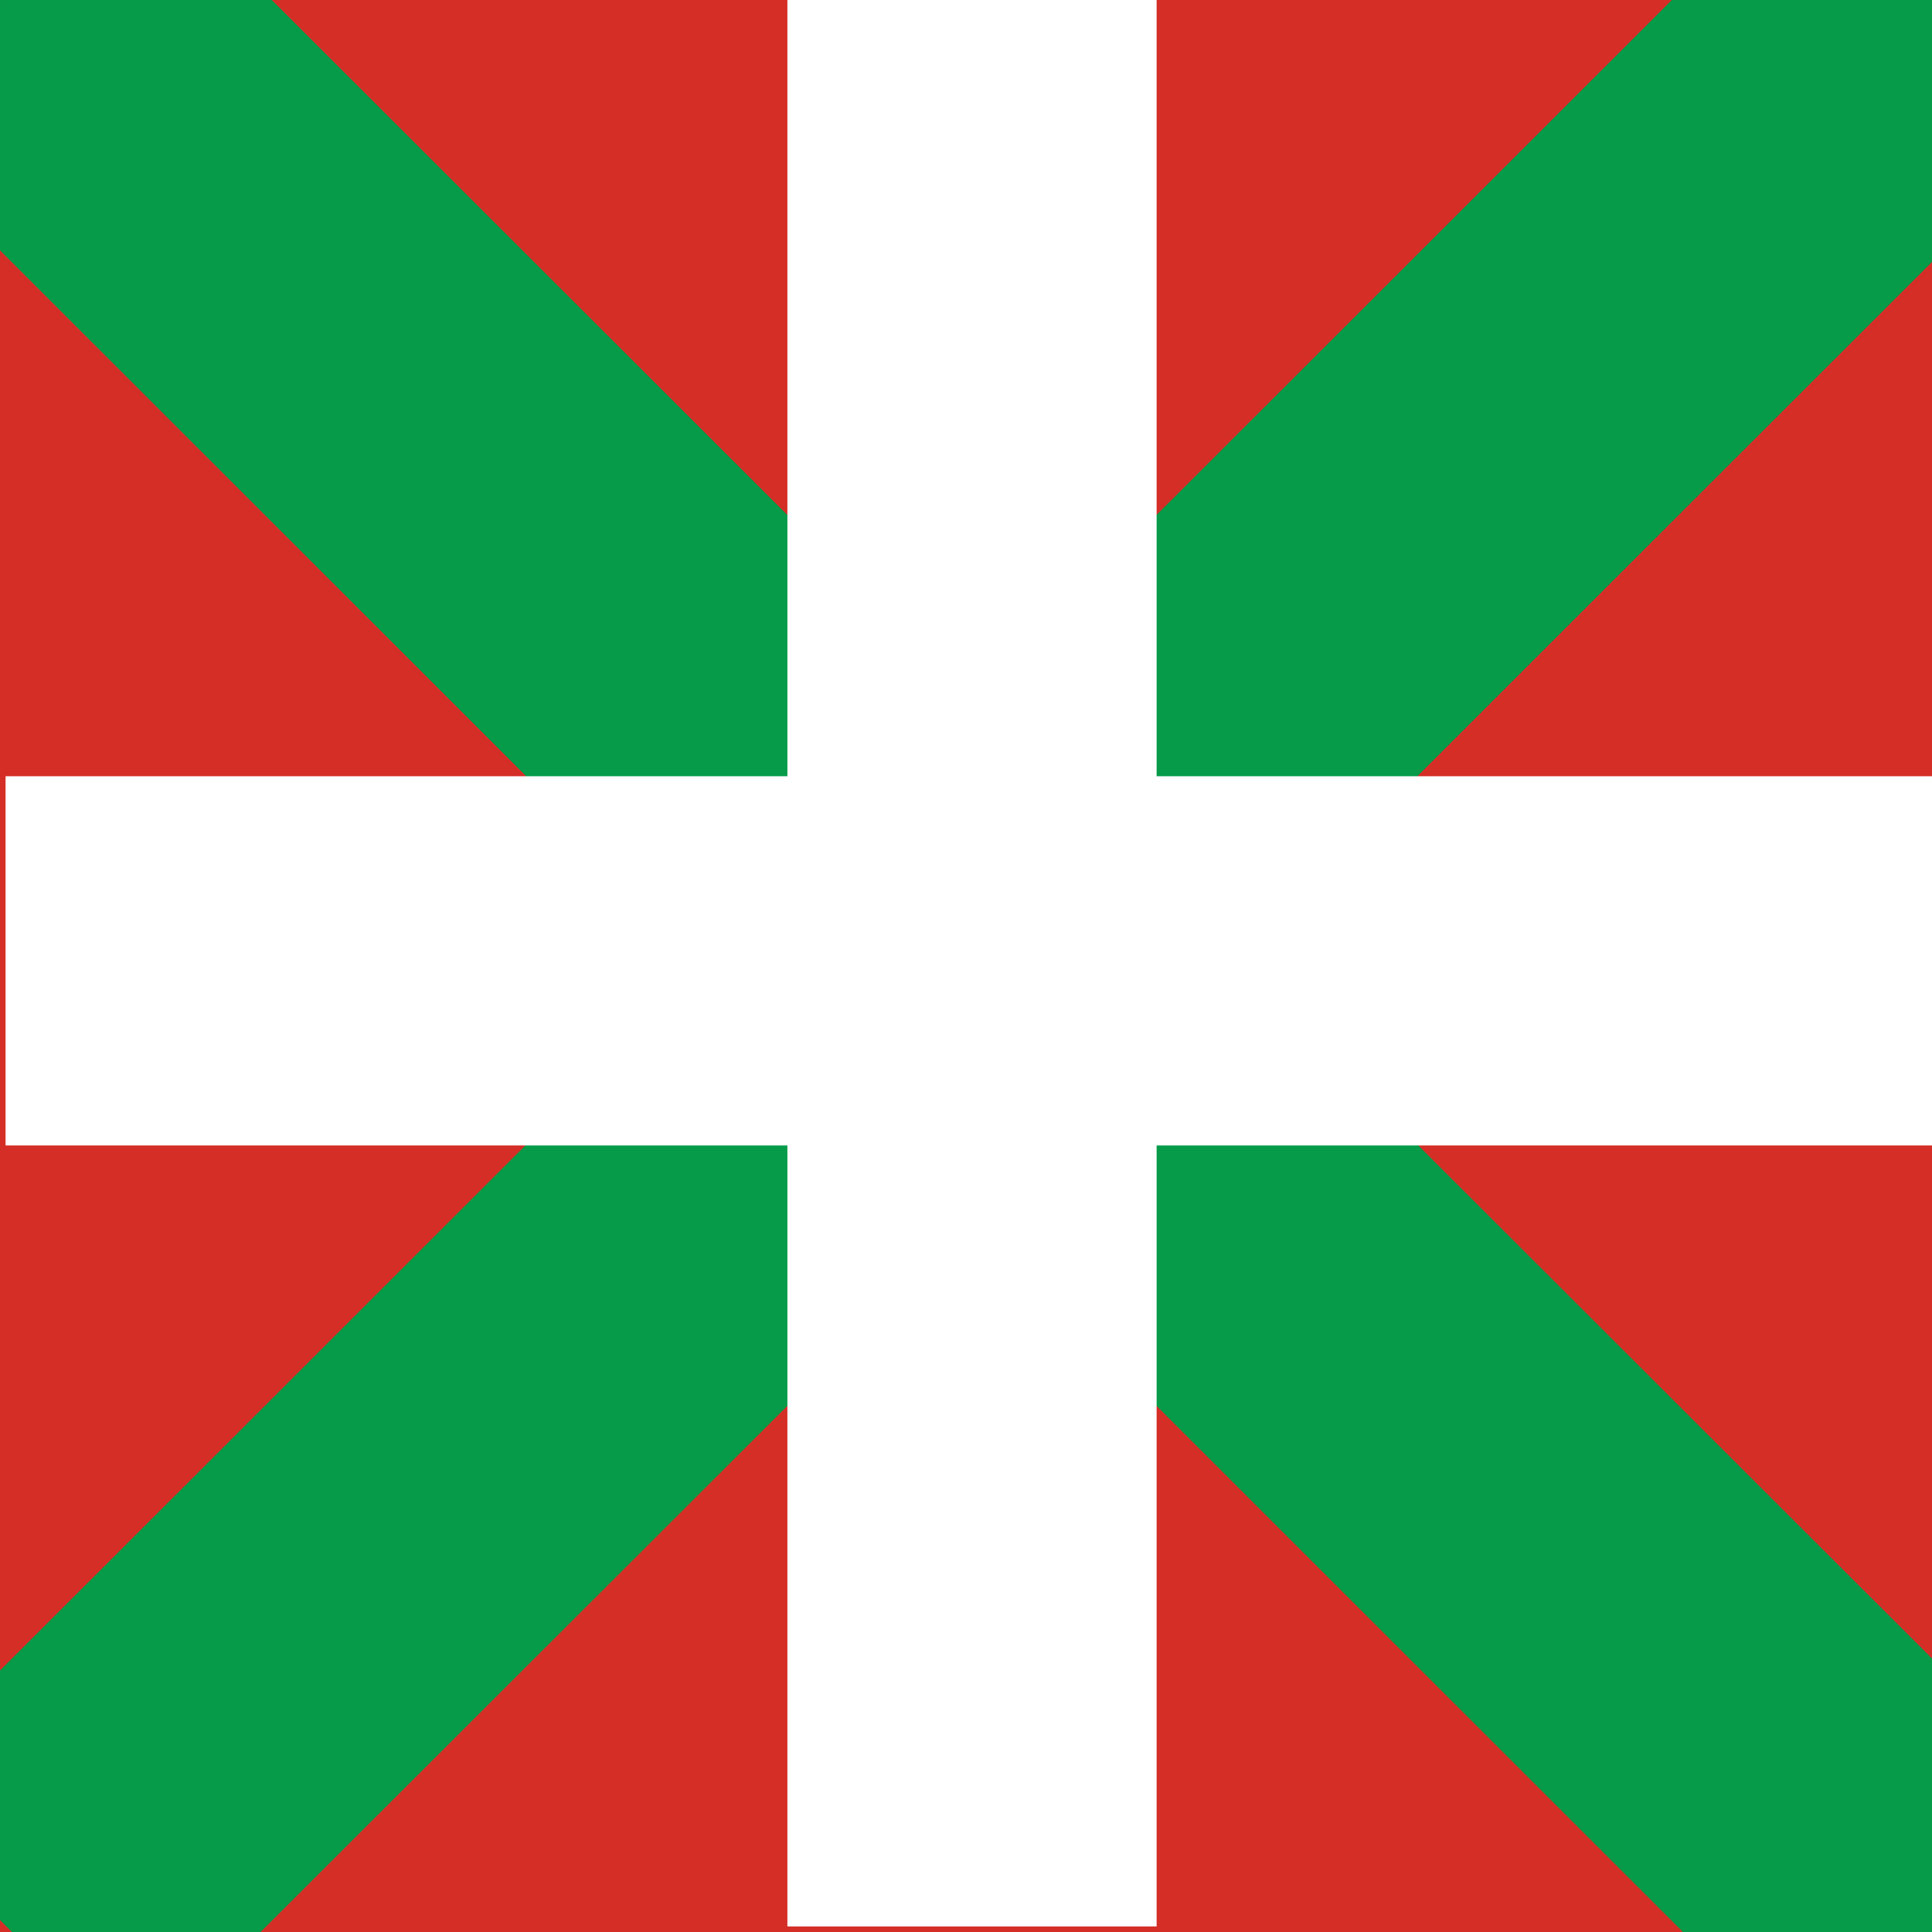 <?xml version="1.0" encoding="utf-8"?>
<!-- Generator: Adobe Illustrator 27.0.0, SVG Export Plug-In . SVG Version: 6.00 Build 0)  -->
<svg version="1.1" id="Layer_1" xmlns="http://www.w3.org/2000/svg" xmlns:xlink="http://www.w3.org/1999/xlink" x="0px" y="0px"
	 viewBox="0 0 450 450" style="enable-background:new 0 0 450 450;" xml:space="preserve">
<style type="text/css">
	.st0{fill:#D42E27;}
	.st1{fill:#059B49;}
	.st2{fill:#FFFFFF;}
</style>
<path class="st0" d="M0,0v450h450V0H0z"/>
<polygon class="st1" points="450,0 389.4,0 226.4,162.9 63.3,0 0.1,0 0,0.1 0,58.3 165.5,223.7 0,389.1 0,447.2 2.8,450 60.7,450 
	226.4,284.5 392,450 450,450 450,450 450,386.3 287.2,223.7 450,61 "/>
<polygon class="st2" points="450,180.8 269.4,180.8 269.4,0 183.4,0 183.4,180.8 1.3,180.8 1.3,266.8 183.4,266.8 183.4,448.7 
	269.4,448.7 269.4,266.8 450,266.8 "/>
</svg>
